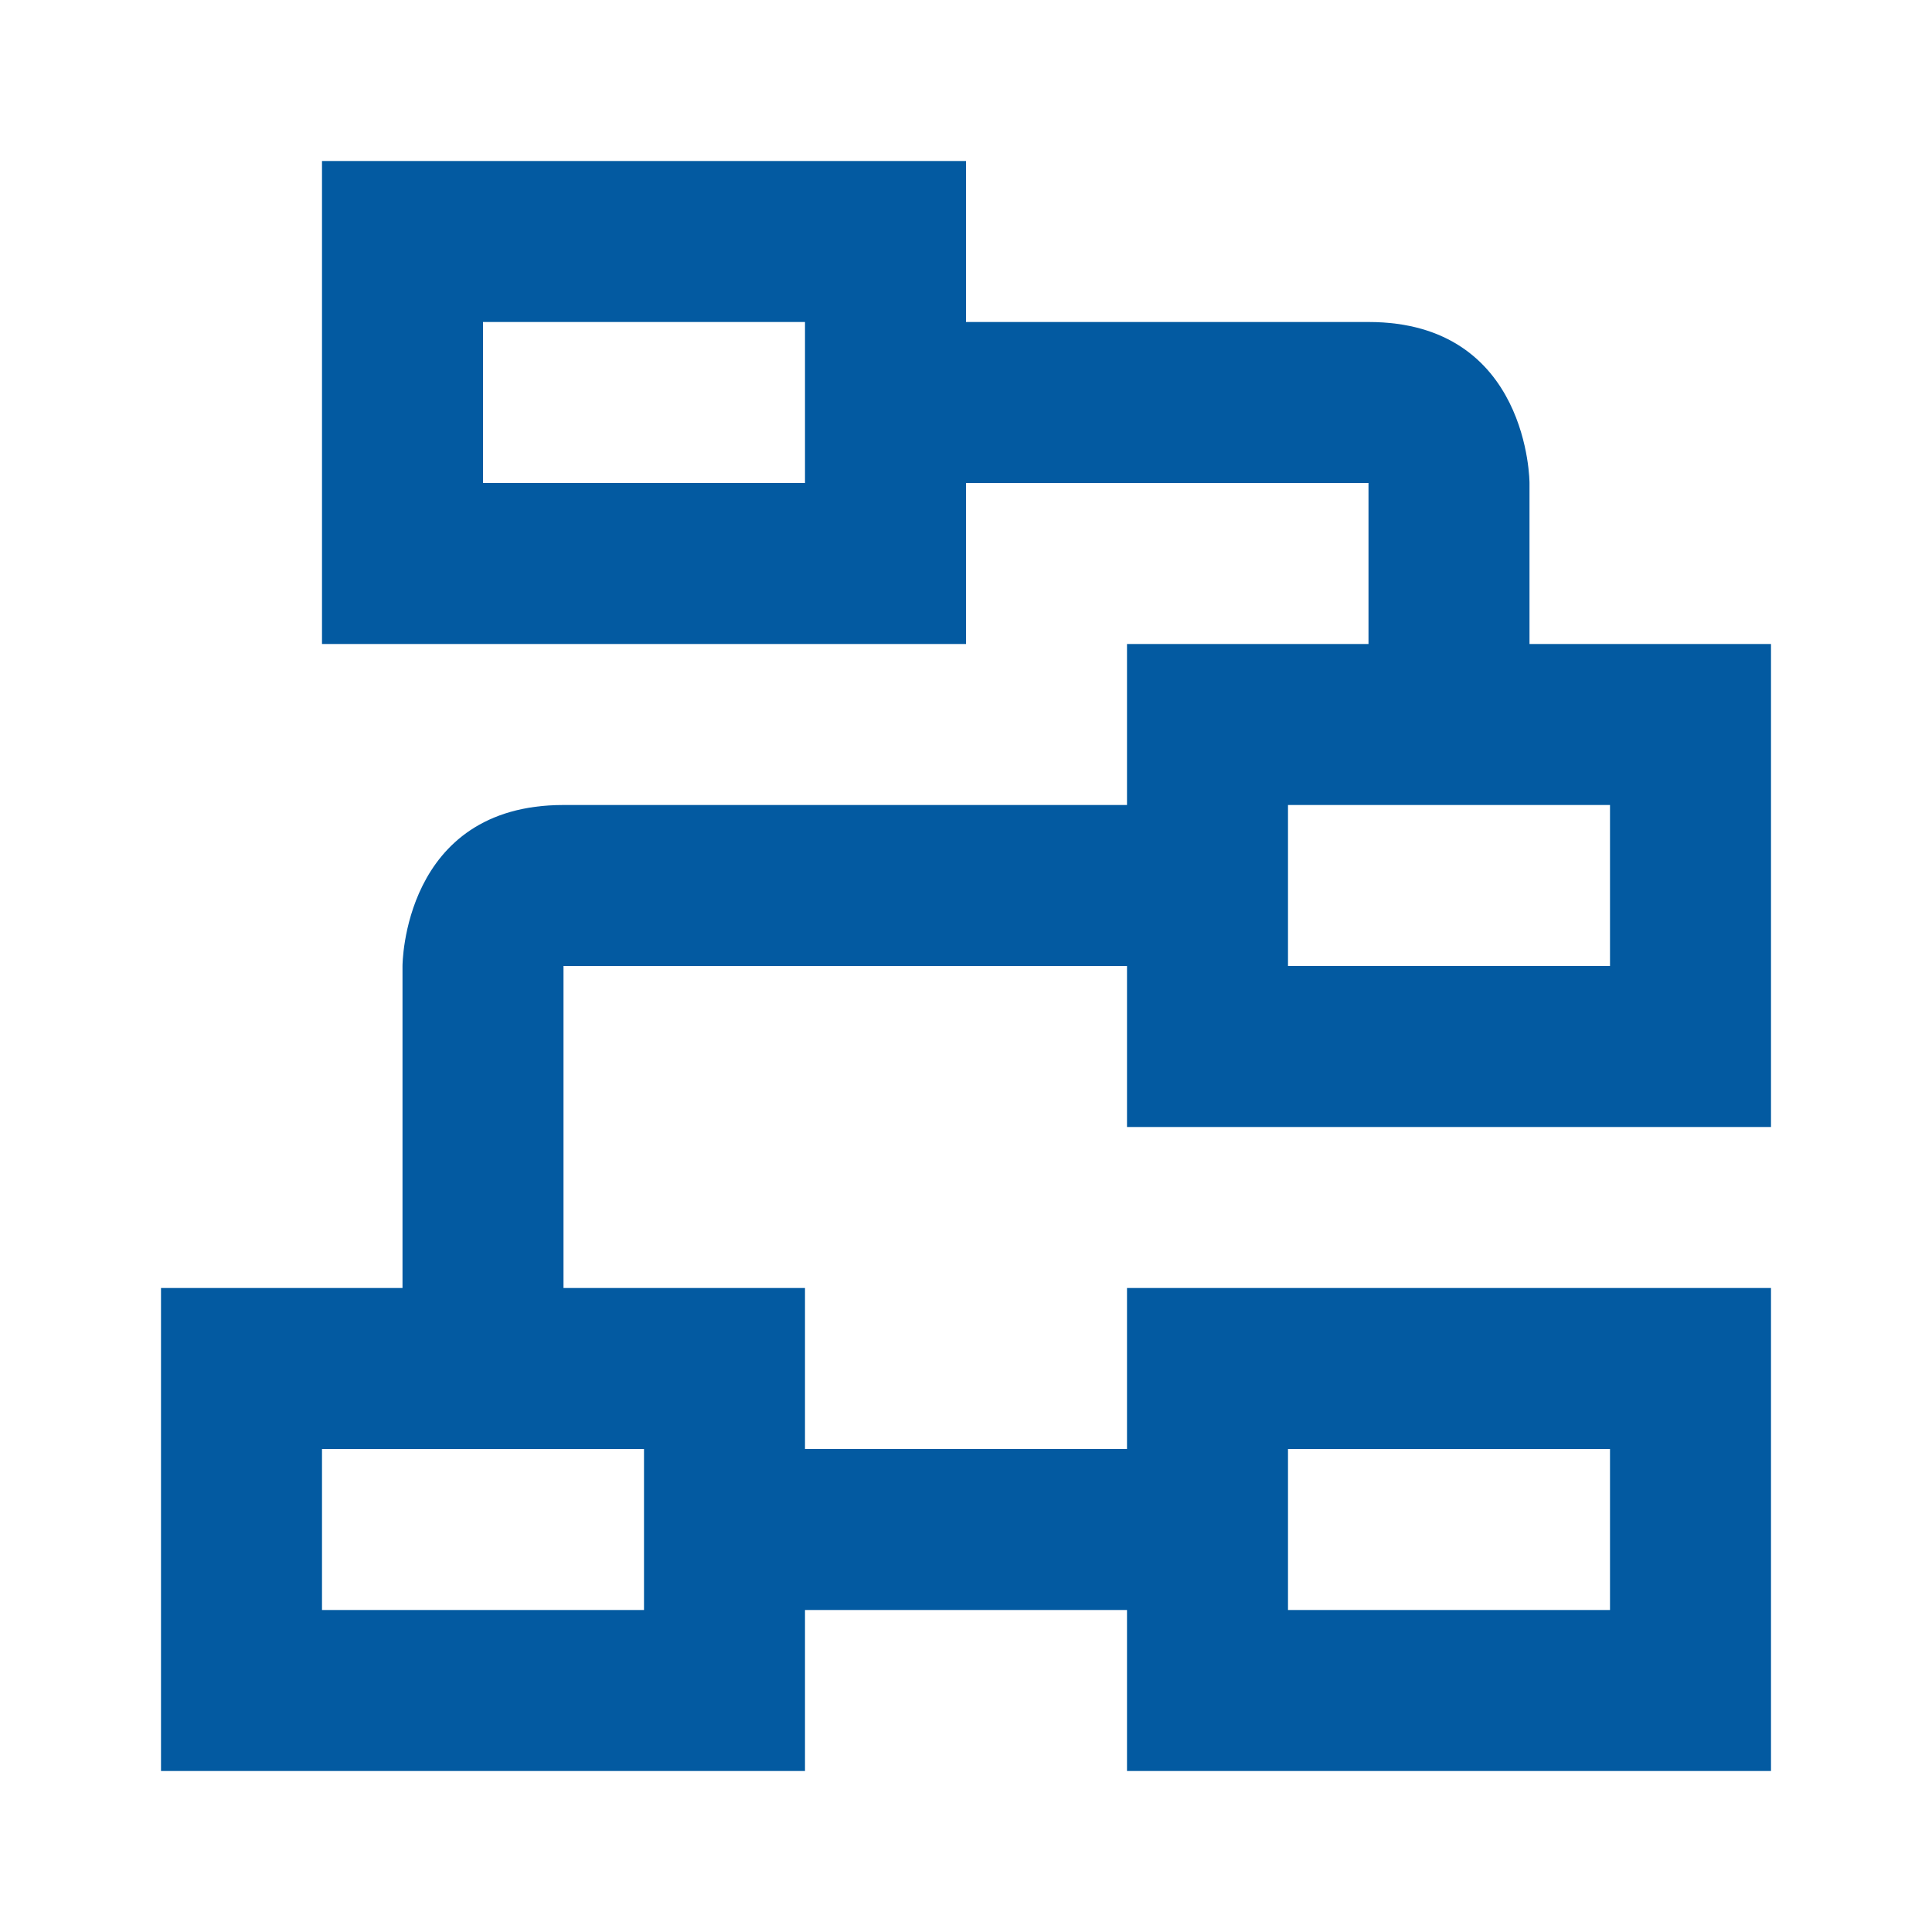 <svg xmlns="http://www.w3.org/2000/svg" xmlns:xlink="http://www.w3.org/1999/xlink" version="1.1"  x="0px" y="0px" width="32" height="32" viewBox="0 0 24 24" style="fill: rgb(3, 90, 161);" xml:space="preserve" viewbox="0 0 32 32">
<path id="2635350867__x3C_Trazado_x5F_compuesto_x3E_" d="M10,4v2H6V4H10 M20,10v2h-4v-2H20 M20,18v2h-4v-2H20 M8,18v2H4v-2H8 M12,2H4v6h8V6h5  v2h-3v2H7c-2,0-2,2-2,2v4H2v6h8v-2h4v2h8v-6h-8v2h-4v-2H7v-4h7v2h8V8h-3V6c0,0,0-2-2-2h-5V2L12,2z" style="fill: rgb(3, 90, 161);"></path>
</svg>